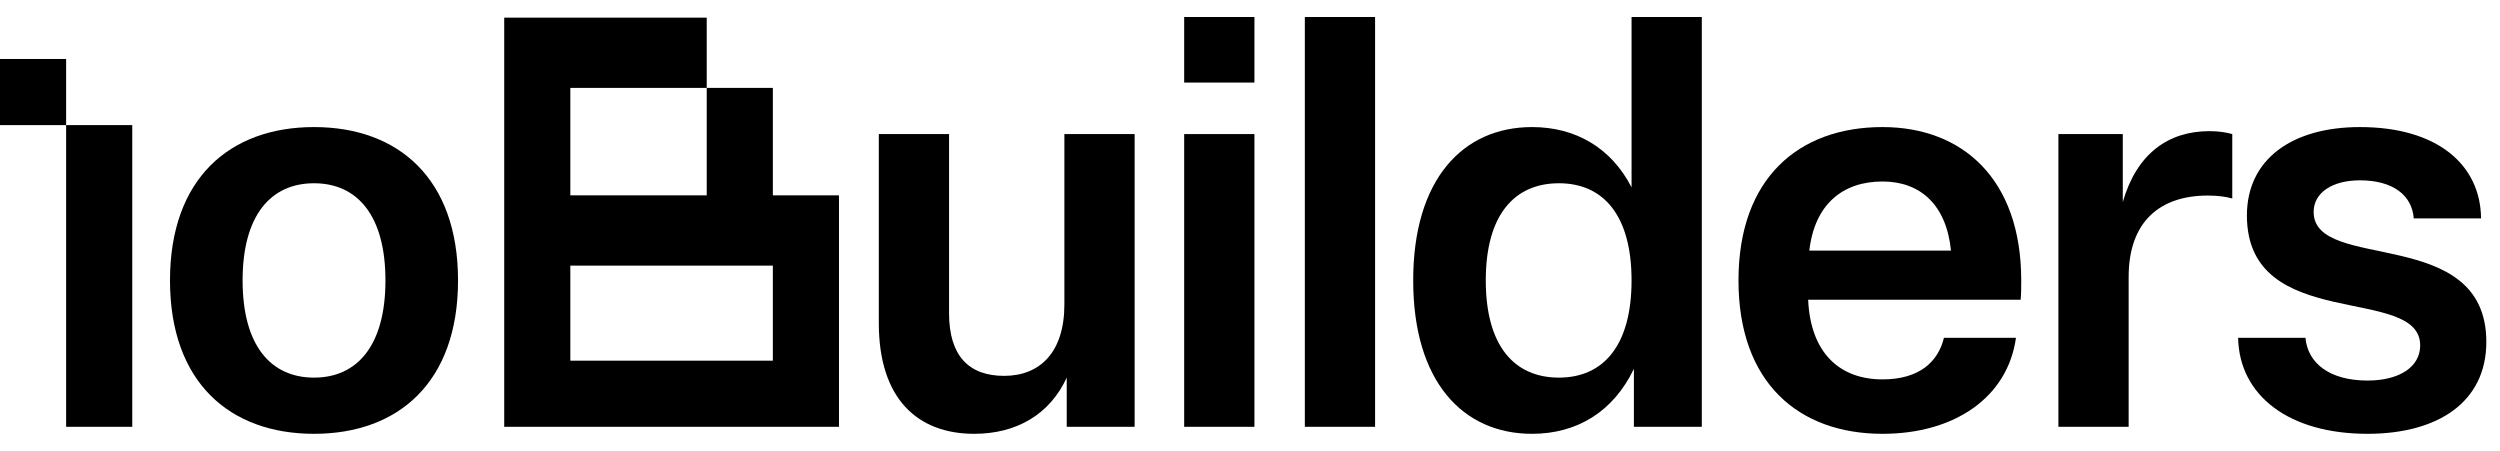 <?xml version="1.0" encoding="UTF-8" standalone="no"?>
<!DOCTYPE svg PUBLIC "-//W3C//DTD SVG 1.1//EN" "http://www.w3.org/Graphics/SVG/1.1/DTD/svg11.dtd">
<svg width="100%" height="100%" viewBox="0 0 122 22" version="1.1" xmlns="http://www.w3.org/2000/svg" xmlns:xlink="http://www.w3.org/1999/xlink" xml:space="preserve" xmlns:serif="http://www.serif.com/" style="fill-rule:evenodd;clip-rule:evenodd;stroke-linejoin:round;stroke-miterlimit:2;">
    <rect x="3.227" y="6.105" width="3.227" height="14.723" style="fill-rule:nonzero;"/>
    <rect x="0" y="2.878" width="3.227" height="3.227" style="fill-rule:nonzero;"/>
    <path d="M15.324,21.17C19.438,21.17 22.352,18.656 22.352,13.685C22.352,8.715 19.438,6.201 15.324,6.201C11.21,6.201 8.296,8.715 8.296,13.685C8.296,18.656 11.21,21.17 15.324,21.17ZM15.324,18.428C13.21,18.428 11.839,16.857 11.839,13.685C11.839,10.514 13.21,8.943 15.324,8.943C17.438,8.943 18.81,10.514 18.81,13.685C18.81,16.857 17.438,18.428 15.324,18.428Z" style="fill-rule:nonzero;"/>
    <path d="M42.886,15.771C42.886,19.456 44.771,21.17 47.542,21.17C49.599,21.17 51.228,20.228 52.056,18.428L52.056,20.828L55.37,20.828L55.37,6.543L51.942,6.543L51.942,14.857C51.942,17.171 50.771,18.342 48.999,18.342C47.285,18.342 46.314,17.371 46.314,15.285L46.314,6.543L42.886,6.543L42.886,15.771Z" style="fill-rule:nonzero;"/>
    <path d="M61.216,0.83L57.788,0.83L57.788,4.029L61.216,4.029L61.216,0.83ZM61.216,6.543L57.788,6.543L57.788,20.828L61.216,20.828L61.216,6.543Z" style="fill-rule:nonzero;"/>
    <rect x="63.676" y="0.83" width="3.428" height="19.998" style="fill-rule:nonzero;"/>
    <path d="M79.734,20.828L83.048,20.828L83.048,0.83L79.62,0.83L79.62,9.143C78.62,7.2 76.877,6.201 74.763,6.201C71.392,6.201 68.964,8.743 68.964,13.685C68.964,18.628 71.392,21.17 74.763,21.17C76.963,21.17 78.734,20.085 79.734,17.999L79.734,20.828ZM76.077,8.943C78.248,8.943 79.62,10.514 79.62,13.685C79.62,16.857 78.248,18.428 76.077,18.428C73.878,18.428 72.506,16.857 72.506,13.685C72.506,10.514 73.878,8.943 76.077,8.943Z" style="fill-rule:nonzero;"/>
    <path d="M98.379,16.485L94.865,16.485C94.58,17.656 93.665,18.514 91.866,18.514C89.78,18.514 88.352,17.228 88.238,14.628L98.608,14.628C98.636,14.314 98.636,14.028 98.636,13.685C98.636,8.715 95.751,6.201 91.866,6.201C87.781,6.201 84.838,8.686 84.838,13.685C84.838,18.685 87.781,21.17 91.866,21.17C95.408,21.17 97.979,19.371 98.379,16.485ZM91.866,8.857C93.694,8.857 94.98,9.972 95.208,12.228L88.295,12.228C88.552,9.972 89.923,8.857 91.866,8.857Z" style="fill-rule:nonzero;"/>
    <path d="M107.735,9.543C108.249,9.543 108.62,9.6 108.935,9.686L108.935,6.543C108.62,6.458 108.278,6.4 107.82,6.4C105.821,6.4 104.278,7.486 103.592,9.857L103.592,6.543L100.45,6.543L100.45,20.828L103.878,20.828L103.878,13.514C103.878,10.8 105.421,9.543 107.735,9.543Z" style="fill-rule:nonzero;"/>
    <path d="M109.649,10.514C109.649,16.285 118.105,13.857 118.105,16.857C118.105,17.914 117.077,18.571 115.534,18.571C113.706,18.571 112.62,17.742 112.506,16.485L109.22,16.485C109.277,19.313 111.706,21.17 115.534,21.17C118.962,21.17 121.333,19.628 121.333,16.685C121.333,10.943 112.906,13.314 112.906,10.343C112.906,9.4 113.82,8.8 115.163,8.8C116.762,8.8 117.705,9.514 117.791,10.657L121.076,10.657C121.048,8.029 118.934,6.201 115.163,6.201C111.849,6.201 109.649,7.772 109.649,10.514Z" style="fill-rule:nonzero;"/>
    <path d="M24.606,0.861L24.606,20.828L40.942,20.828L40.942,9.533L37.715,9.533L37.715,4.289L34.488,4.289L34.488,0.861L24.606,0.861ZM34.488,4.289L34.488,9.533L27.832,9.533L27.832,4.289L34.488,4.289ZM37.715,12.962L27.832,12.962L27.832,17.601L37.715,17.601L37.715,12.962Z"/>
</svg>

